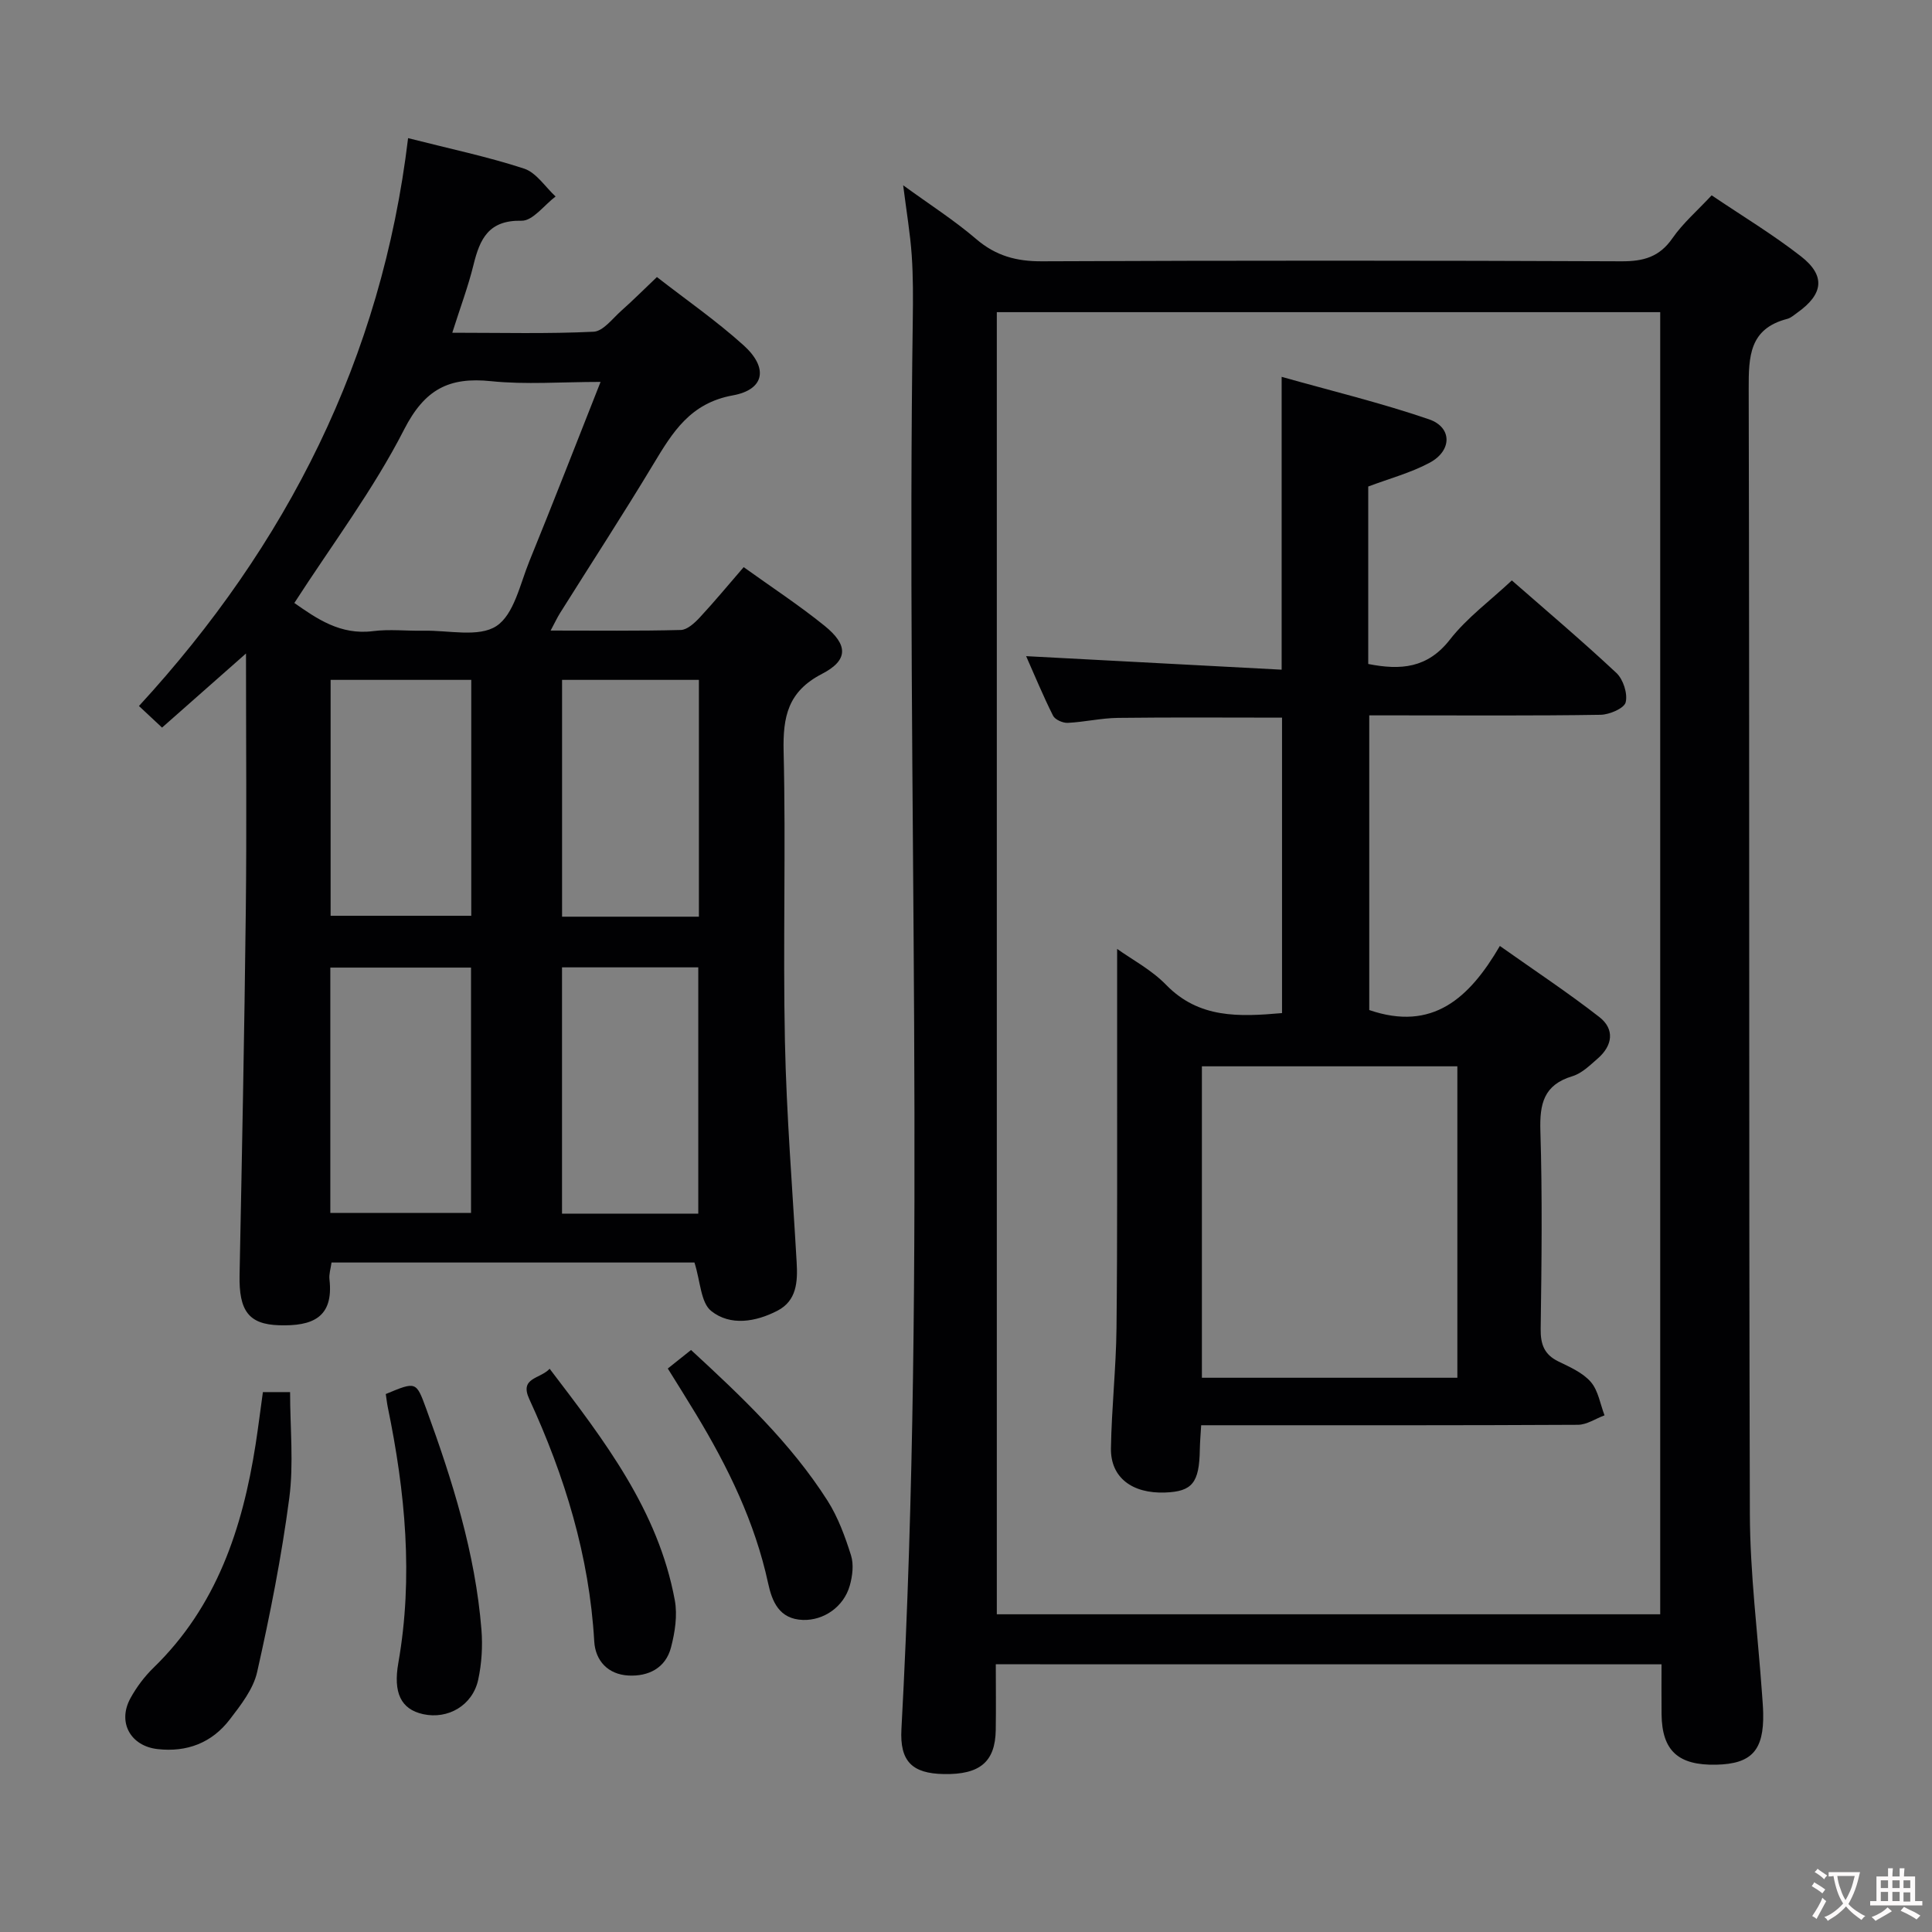 <svg enable-background="new 0 0 400 400" viewBox="0 0 400 400" xmlns="http://www.w3.org/2000/svg"><rect x="0" y="0" width="400" height="400" fill="#808080" stroke="none"/><g fill="#010103"><path d="m206.17 344.57c0 4.68.06 9.13-.01 13.59-.1 6.62-3.29 9.29-10.78 9.14-6.52-.12-9.11-2.62-8.75-9.28 5.27-97.2.97-194.48 2.35-291.71.06-4.5.09-9.01-.22-13.49-.31-4.44-1.06-8.86-1.77-14.46 5.52 4.01 10.6 7.26 15.13 11.14 4.06 3.48 8.34 4.63 13.63 4.6 39.98-.18 79.97-.17 119.95 0 4.55.02 7.87-.88 10.57-4.79 2.15-3.1 5.1-5.64 8.11-8.87 6.27 4.24 12.67 8.09 18.51 12.65 5.12 4 4.61 7.81-.74 11.62-.68.48-1.35 1.11-2.12 1.31-7.84 2.03-8 7.74-7.98 14.5.19 77.63.01 155.27.24 232.9.04 12.43 1.64 24.86 2.52 37.28.09 1.33.21 2.65.24 3.98.16 7.71-2.39 10.51-9.69 10.68-7.9.18-11.26-2.88-11.35-10.42-.04-3.32-.01-6.65-.01-10.36-45.81-.01-91.36-.01-137.83-.01zm137.56-10.35c0-90.04 0-179.78 0-269.59-45.94 0-91.61 0-137.35 0v269.59z"/><path d="m143.78 261.39c-24.64 0-49.74 0-75.14 0-.17 1.26-.55 2.39-.43 3.46.91 7.98-3.57 9.74-10.41 9.53-6.31-.19-8.35-2.99-8.2-10.4.5-25.13 1-50.26 1.29-75.39.2-17.32.04-34.64.04-53.29-6.22 5.49-11.7 10.33-17.38 15.34-1.43-1.34-2.73-2.56-4.78-4.47 30.63-33.31 50.26-71.98 55.72-117.57 8.72 2.22 16.51 3.85 24.02 6.31 2.53.83 4.37 3.79 6.52 5.77-2.35 1.77-4.73 5.07-7.04 5.02-6.83-.15-8.64 3.76-9.96 9.15-1.1 4.48-2.74 8.82-4.39 14.04 10.17 0 19.73.25 29.26-.21 1.99-.1 3.92-2.74 5.75-4.36 2.36-2.09 4.59-4.33 7.36-6.96 6.03 4.7 12.31 9.05 17.94 14.13 5.15 4.64 4.39 9.17-2.23 10.37-8.82 1.6-12.46 7.62-16.43 14.21-6.26 10.4-12.89 20.58-19.34 30.86-.59.94-1.05 1.95-1.95 3.62 9.42 0 18.2.11 26.96-.12 1.34-.04 2.87-1.46 3.93-2.6 3.03-3.26 5.87-6.7 9.08-10.41 5.76 4.14 11.46 7.87 16.73 12.13 4.9 3.96 4.98 7.12-.5 9.96-7.08 3.66-8.13 8.86-7.96 16.1.48 19.98-.15 39.99.27 59.97.32 15.28 1.56 30.53 2.43 45.8.23 3.99.02 7.92-3.98 9.99-4.48 2.32-9.76 3.22-13.72.05-2.17-1.74-2.22-6.13-3.46-10.03zm-82.84-136.55c4.61 3.22 9.51 6.69 16.28 5.83 3.44-.44 6.98-.02 10.48-.09 5.13-.11 11.4 1.44 15.07-.96 3.65-2.39 4.9-8.69 6.83-13.43 4.93-12.09 9.66-24.27 14.74-37.12-8.13 0-15.46.59-22.66-.15-8.73-.91-13.75 1.67-18.02 10.02-6.37 12.47-14.94 23.84-22.72 35.9zm7.45 126.28h29.13c0-17.2 0-33.93 0-50.79-9.84 0-19.38 0-29.13 0zm76.18.15c0-17.21 0-34.1 0-50.99-9.63 0-18.89 0-28.21 0v50.99zm-76.12-110.51v48.84h29.12c0-16.4 0-32.47 0-48.84-9.83 0-19.38 0-29.12 0zm76.25 49.03c0-16.53 0-32.61 0-49.03-9.53 0-18.92 0-28.33 0v49.03z"/><path d="m54.43 288.22h5.63c0 7.48.77 14.83-.17 21.95-1.59 12.09-3.97 24.1-6.65 36-.79 3.53-3.37 6.83-5.67 9.83-3.7 4.83-8.85 6.82-14.95 6.13-5.6-.63-8.34-5.55-5.62-10.52 1.26-2.3 2.91-4.5 4.79-6.33 13.06-12.68 18.42-28.84 21.13-46.22.53-3.43.96-6.88 1.51-10.84z"/><path d="m113.8 283.39c11.34 14.87 22.48 29.32 25.91 47.92.58 3.13.03 6.66-.79 9.79-1.11 4.24-4.65 6.02-8.81 5.8-4.23-.23-6.85-3.05-7.08-7.09-1.02-17.67-6.11-34.21-13.45-50.15-2.07-4.48 2.2-4.11 4.22-6.27z"/><path d="m79.87 288.62c6.31-2.63 6.29-2.63 8.38 3.07 5.42 14.85 10.16 29.88 11.43 45.74.27 3.41.05 6.98-.67 10.32-1.15 5.33-6.25 8.28-11.4 7.15-4.64-1.02-6.22-4.47-5.14-10.61 3.13-17.8 1.43-35.41-2.18-52.93-.17-.81-.25-1.63-.42-2.74z"/><path d="m138.26 283.34c1.54-1.23 2.95-2.36 4.81-3.84 10.4 9.59 20.63 19.23 28.26 31.2 2.18 3.43 3.63 7.41 4.86 11.31.6 1.89.31 4.28-.25 6.26-1.25 4.44-5.43 7.26-9.7 7.12-4.94-.16-6.4-3.85-7.21-7.6-2.74-12.66-8.32-24.07-14.95-35.04-1.87-3.1-3.81-6.17-5.82-9.41z"/><path d="m283.49 209.12c13.1 4.49 20.72-2.44 27.04-13.27 7.25 5.13 14.12 9.67 20.6 14.72 3.21 2.5 2.76 5.88-.31 8.56-1.62 1.41-3.32 3.1-5.28 3.69-5.94 1.79-6.79 5.72-6.62 11.32.42 13.65.25 27.33.06 40.99-.04 3.21.74 5.32 3.68 6.75 2.38 1.16 5.04 2.32 6.7 4.24 1.54 1.78 1.94 4.56 2.84 6.91-1.84.68-3.67 1.95-5.51 1.96-24 .13-47.99.09-71.99.09-1.82 0-3.65 0-6.01 0-.11 1.85-.25 3.45-.28 5.05-.11 6.86-1.56 8.67-7.17 8.88-6.85.26-11.33-3.12-11.23-9.15.13-8.31 1.06-16.61 1.15-24.91.2-18.81.11-37.62.13-56.43.01-7.29 0-14.58 0-22.06 2.99 2.15 7.09 4.3 10.16 7.46 6.8 6.97 15.06 6.61 23.98 5.83 0-20.34 0-40.71 0-61.17-11.42 0-22.69-.09-33.96.05-3.47.04-6.92.86-10.4 1.03-1.02.05-2.64-.66-3.05-1.49-2.07-4.12-3.83-8.4-5.57-12.32 17.71.94 35.21 1.86 52.9 2.8 0-20.58 0-39.97 0-60.63 10.34 2.92 20.58 5.39 30.5 8.79 4.84 1.66 4.81 6.49.15 8.99-3.9 2.09-8.29 3.26-12.72 4.93v36.74c6.69 1.32 12.26.91 16.91-5.05 3.54-4.53 8.35-8.06 12.82-12.25 7 6.13 14.49 12.46 21.64 19.15 1.42 1.33 2.37 4.27 1.93 6.08-.3 1.25-3.36 2.56-5.2 2.59-13.83.22-27.66.12-41.49.12-1.99 0-3.99 0-6.4 0zm18.24 76.13c0-21.61 0-42.88 0-64.48-17.71 0-35.24 0-52.89 0v64.48z"/></g><path d="m377.9 391.2c-.2.3-.4.5-.6.8-.7-.6-1.4-1-2.2-1.5.2-.3.4-.5.5-.8.6.4 1.4.8 2.3 1.5zm-1.8 6.1c-.2-.2-.5-.4-.9-.6.4-.6.8-1.2 1.2-1.9s.7-1.3.9-1.9c.3.3.5.5.8.7-.7 1.3-1.4 2.6-2 3.7zm2.2-9c-.3.3-.5.5-.6.8-.6-.6-1.3-1.1-2-1.5.3-.3.5-.5.6-.7.6.5 1.3.9 2 1.4zm.3.2v-.9h2 4.5c-.3 1.3-.6 2.5-1 3.6s-.9 2.1-1.4 3c.4.5 1 1 1.6 1.4s1.2.8 1.9 1.1c-.3.2-.5.4-.8.8-.4-.3-1-.7-1.6-1.2s-1.2-1.1-1.6-1.6c-.5.6-1.1 1.1-1.7 1.6s-1.4.9-2.1 1.4c-.1-.3-.3-.5-.7-.8.6-.2 1.2-.5 1.9-1s1.4-1.1 2-1.8c-.5-.8-.9-1.6-1.2-2.5s-.6-2-.8-3.2c-.4.1-.7.1-1 .1zm2.5 2.7c.3 1 .7 1.7 1 2.2.3-.5.6-1.1 1-2s.6-1.9.9-3h-3.2-.4c.1.9.3 1.8.7 2.8z" fill="#fcfafa"/><path d="m396.5 388.5v1.5 3.6h1.5v.9c-.4 0-1 0-1.7 0h-7.9c-.5 0-.9 0-1.2 0v-.9h1.3v-3.5c0-.7 0-1.2 0-1.6h2.4c0-.8 0-1.4 0-1.7h1c0 .3-.1.8-.1 1.7h1.5c0-.8 0-1.4 0-1.7h1c0 .3-.1.9-.1 1.7zm-8.2 9.2c-.2-.3-.5-.5-.8-.8.8-.3 1.4-.6 1.9-.9s1-.7 1.4-1.1c.3.3.6.5.9.8-1.6 1-2.8 1.6-3.4 2zm2.6-6.8v-1.6h-1.5v1.6zm0 2.7v-1.9h-1.5v1.9zm2.4-2.7v-1.6h-1.5v1.6zm0 2.7v-1.9h-1.5v1.9zm.2 2 .7-.8c.4.2.9.5 1.6.8s1.3.7 1.8 1c-.3.3-.5.5-.8.8-.4-.3-1.5-1-3.3-1.8zm2-4.7v-1.6h-1.4v1.6zm0 2.8v-1.9h-1.4v1.9z" fill="#fcfafa"/></svg>